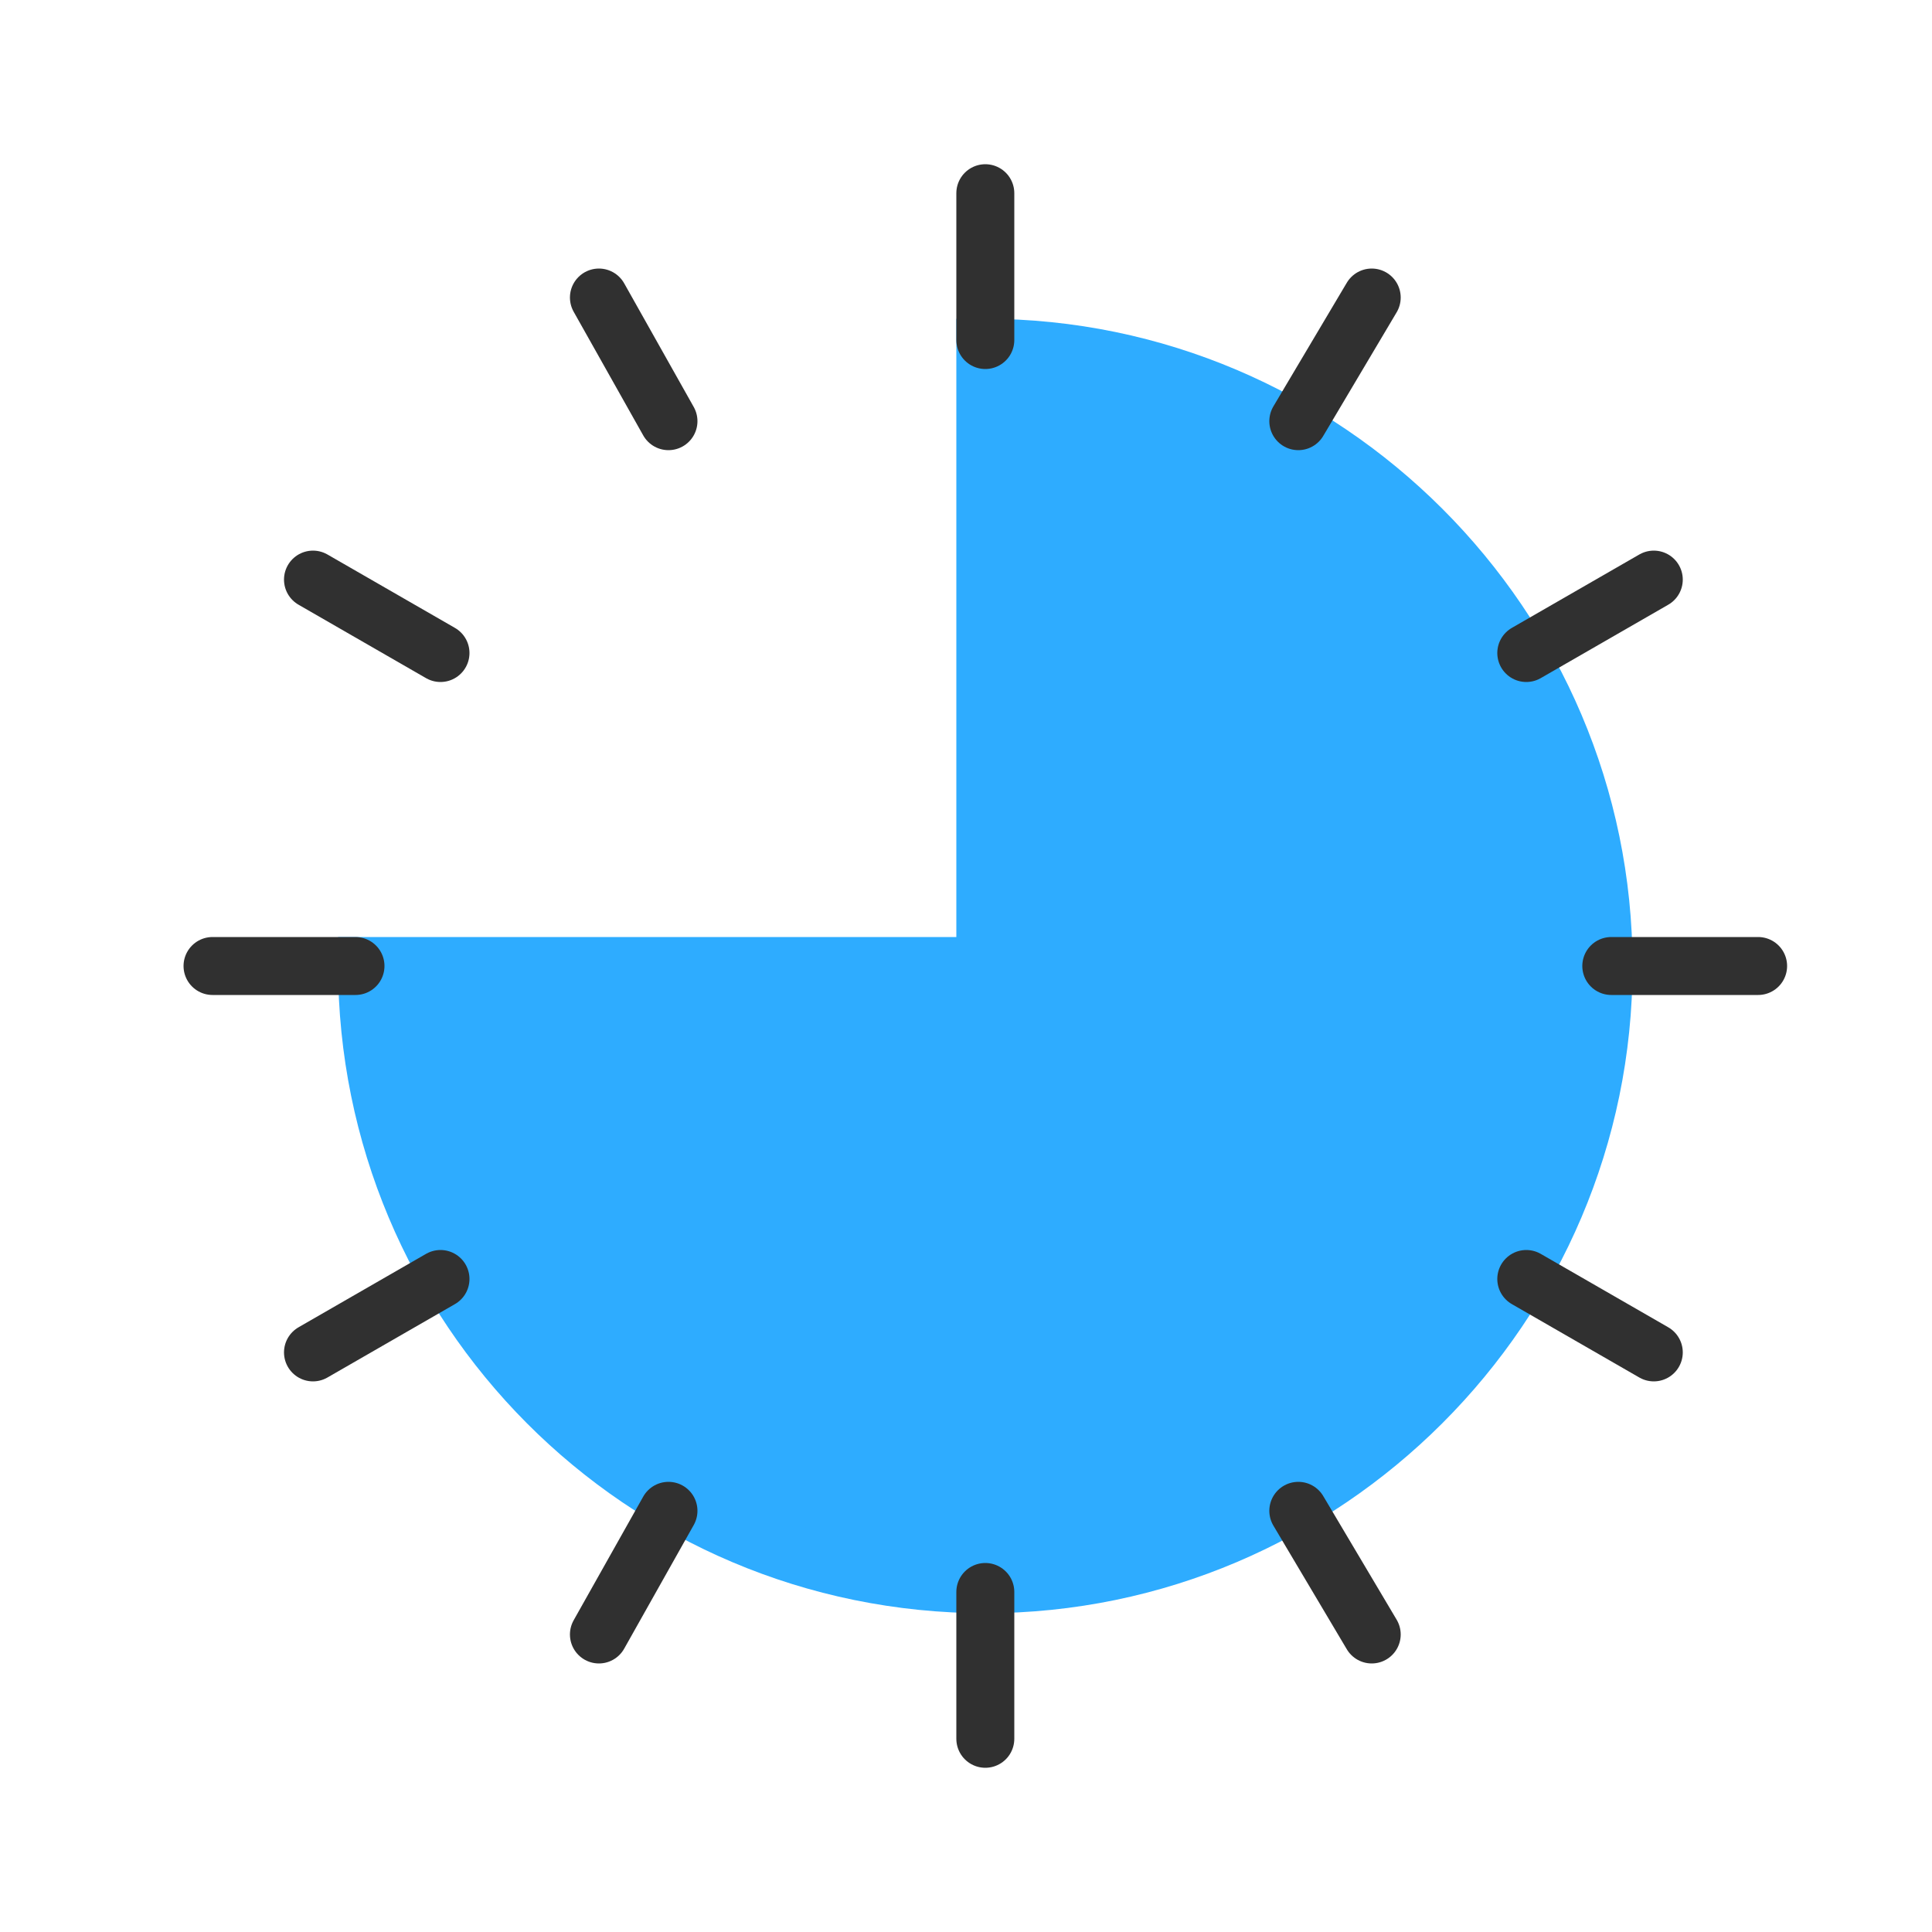 <?xml version="1.0" encoding="UTF-8"?>
<!DOCTYPE svg PUBLIC "-//W3C//DTD SVG 1.1//EN" "http://www.w3.org/Graphics/SVG/1.1/DTD/svg11.dtd">
<!-- Creator: CorelDRAW X6 -->
<svg xmlns="http://www.w3.org/2000/svg" xml:space="preserve" width="100%" height="100%" version="1.1" style="shape-rendering:geometricPrecision; text-rendering:geometricPrecision; image-rendering:optimizeQuality; fill-rule:evenodd; clip-rule:evenodd"
viewBox="0 0 500 500"
 xmlns:xlink="http://www.w3.org/1999/xlink">
 <defs>
  <style type="text/css">
   <![CDATA[

    .str1 {stroke:#2EACFF;stroke-width:15}
    .str2 {stroke:#303030;stroke-width:15;stroke-linecap:round}
    .fil2 {fill:none}
    .fil1 {fill:#2EACFF}
  ]]>
  </style>
 </defs>
 <g id="Layer_x0020_1">
  <path class="fil1 str1" d="M255 250l0 -160c88,0 160,72 160,160 0,88 -72,160 -160,160 -89,0 -160,-72 -160,-160l160 0z"/>
  <path class="fil2 str2" d="M255 50l0 38m-200 162l37 0m-11 -100l33 19m41 -92l18 32m182 -32l-19 32m92 41l-33 19m60 81l-38 0m11 100l-33 -19m-140 119l0 -38m100 11l-19 -32m-181 32l18 -32m-92 -41l33 -19"/>
 </g>
</svg>
